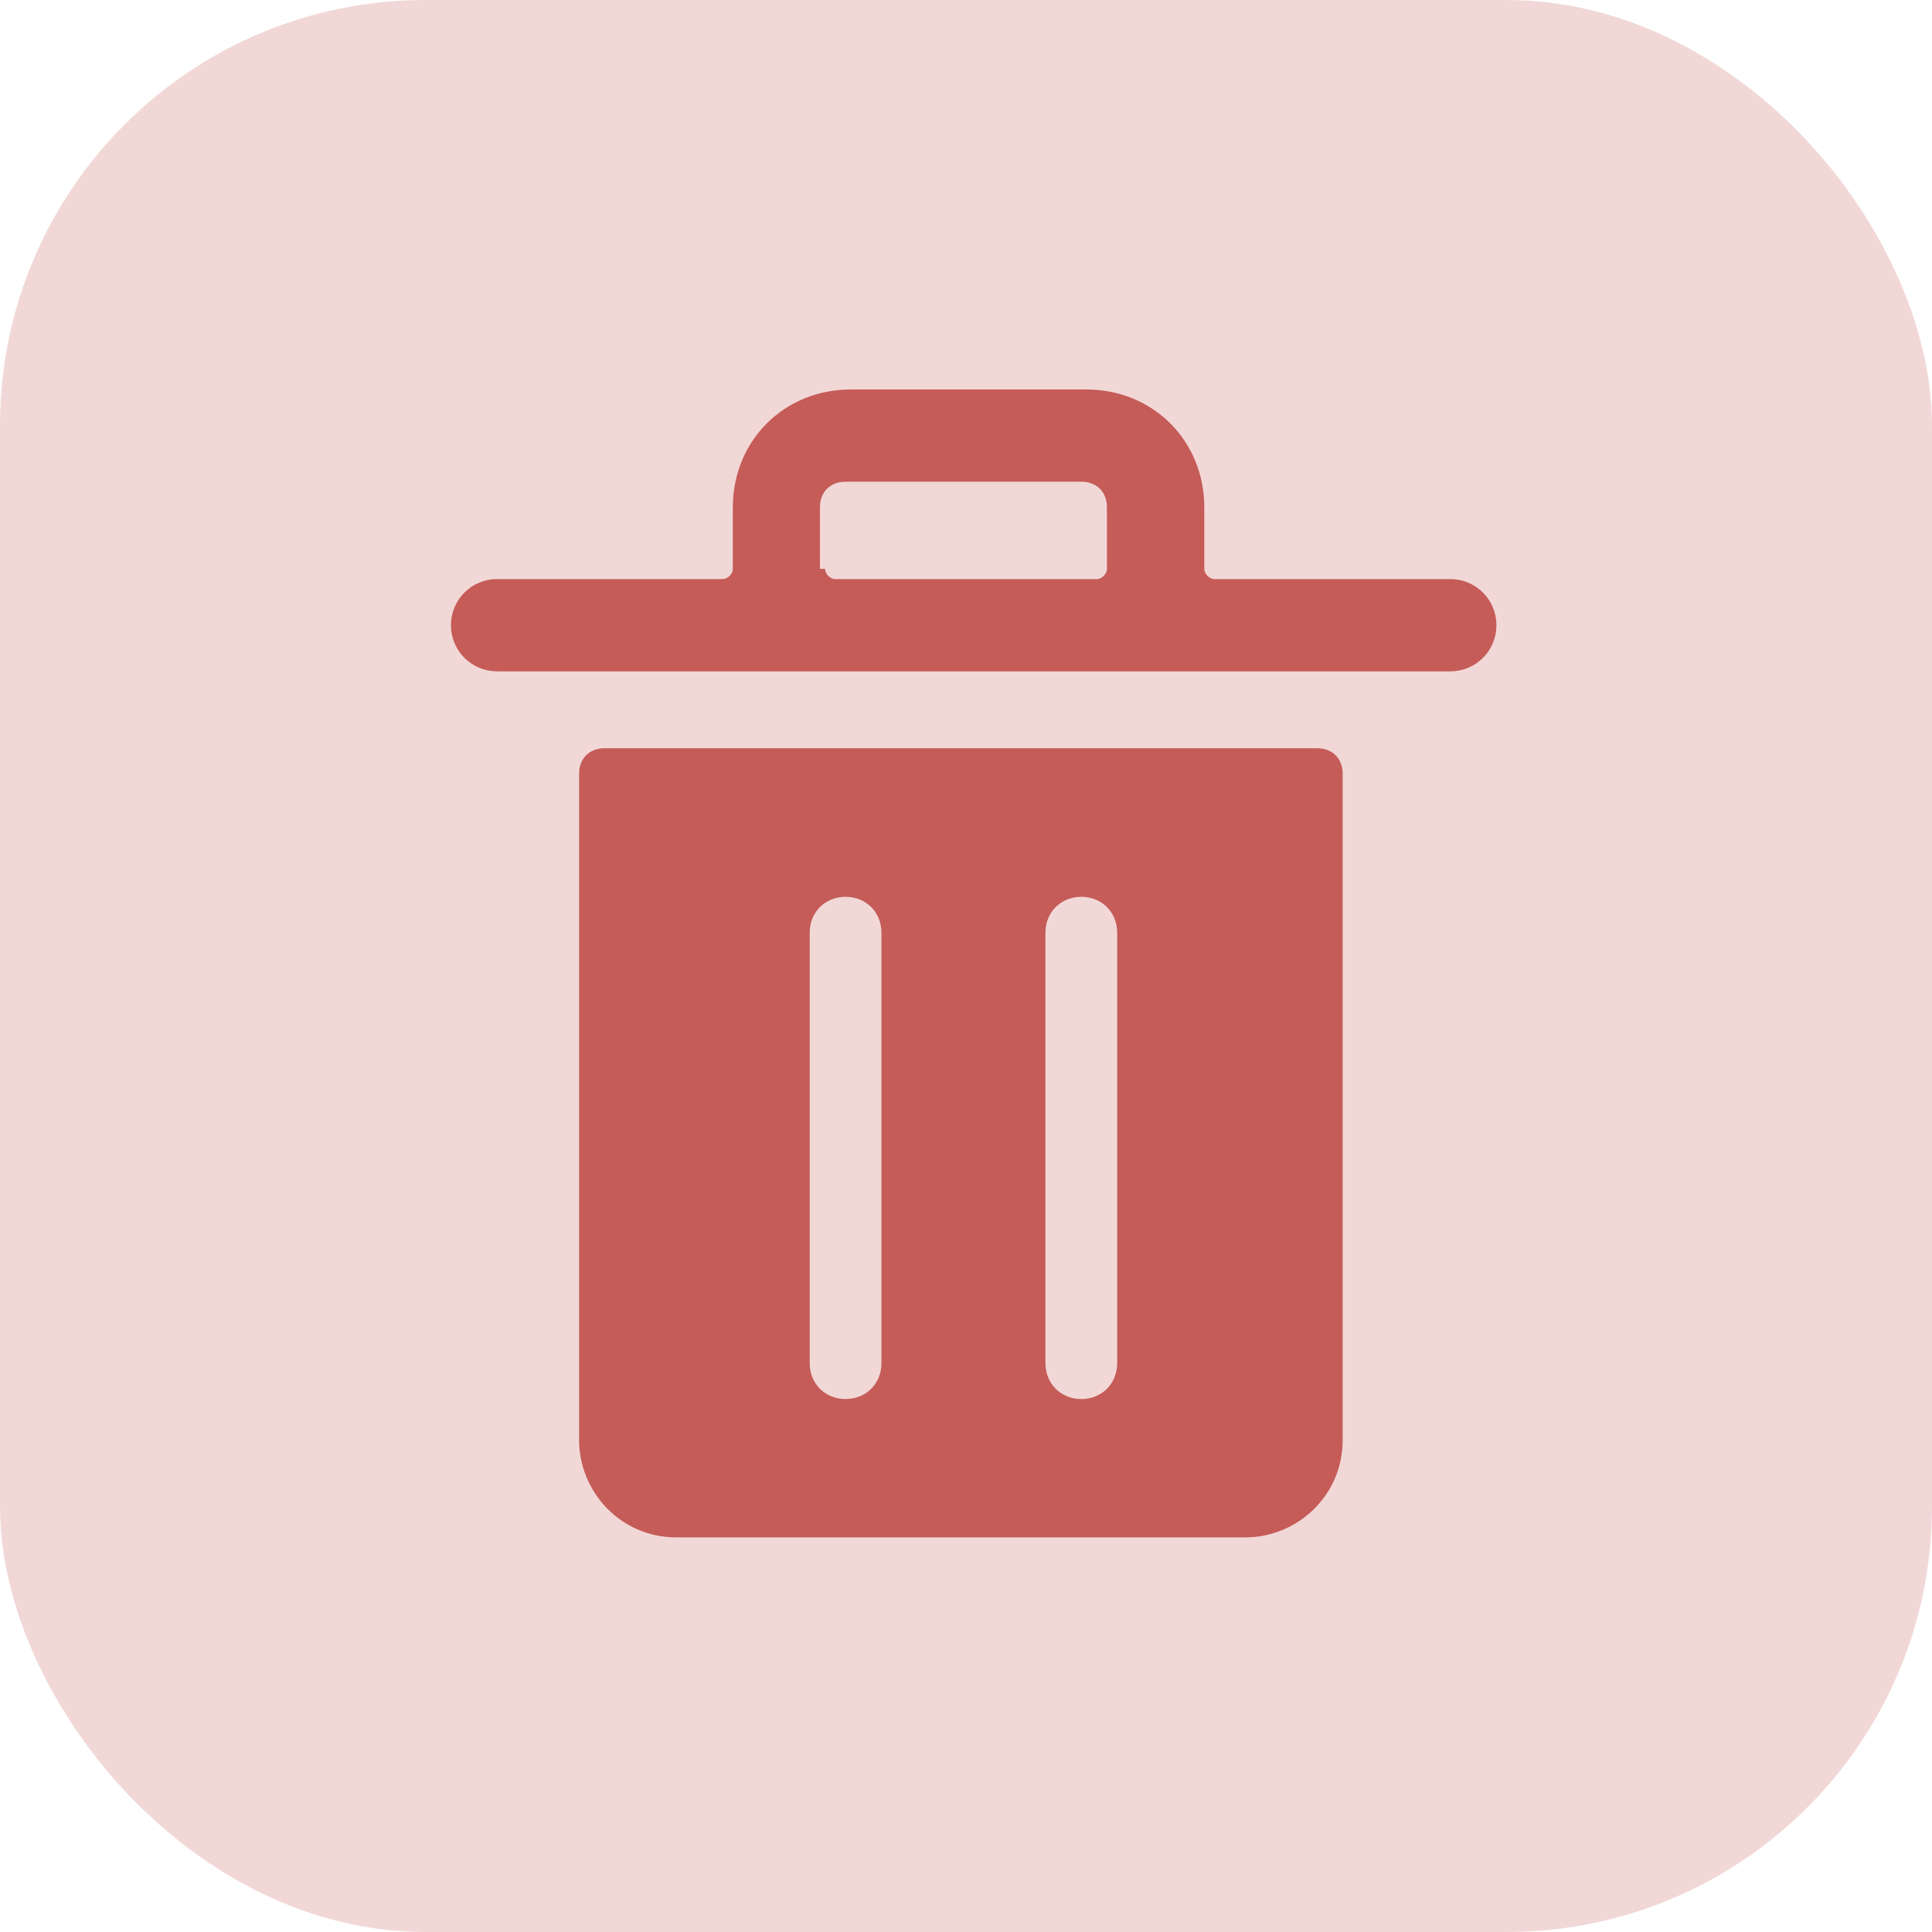 <?xml version="1.0" encoding="UTF-8"?>
<svg id="Calque_1" xmlns="http://www.w3.org/2000/svg" version="1.1" viewBox="0 0 37.7 37.7">
  <!-- Generator: Adobe Illustrator 29.5.0, SVG Export Plug-In . SVG Version: 2.1.0 Build 137)  -->
  <defs>
    <style>
      .st0 {
        fill: #c55c58;
      }

      .st1 {
        opacity: .4;
      }

      .st2 {
        opacity: .6;
      }
    </style>
  </defs>
  <g class="st1">
    <g class="st2">
      <rect class="st0" x="0" y="0" width="37.7" height="37.7" rx="8.3" ry="8.3"/>
    </g>
  </g>
  <g>
    <path class="st0" d="M25.7,14.6h-13.9c-.3,0-.5.2-.5.5v13c0,1,.8,1.9,1.9,1.9h11.1c1,0,1.9-.8,1.9-1.9v-13c0-.3-.2-.5-.5-.5ZM17.2,26.6c0,.4-.3.7-.7.7s-.7-.3-.7-.7v-8.4c0-.4.3-.7.7-.7s.7.3.7.7v8.4ZM21.8,26.6c0,.4-.3.7-.7.7s-.7-.3-.7-.7v-8.4c0-.4.3-.7.7-.7s.7.3.7.7v8.4Z"/>
    <path class="st0" d="M28.1,11.3h-4.4c-.1,0-.2-.1-.2-.2v-1.2c0-1.3-1-2.3-2.3-2.3h-4.6c-1.3,0-2.3,1-2.3,2.3v1.2c0,.1-.1.2-.2.2h-4.4c-.5,0-.9.4-.9.9s.4.9.9.9h18.6c.5,0,.9-.4.9-.9s-.4-.9-.9-.9ZM16,11.1v-1.2c0-.3.2-.5.5-.5h4.6c.3,0,.5.2.5.5v1.2c0,.1-.1.2-.2.2h-5.1c-.1,0-.2-.1-.2-.2Z"/>
  </g>
</svg>